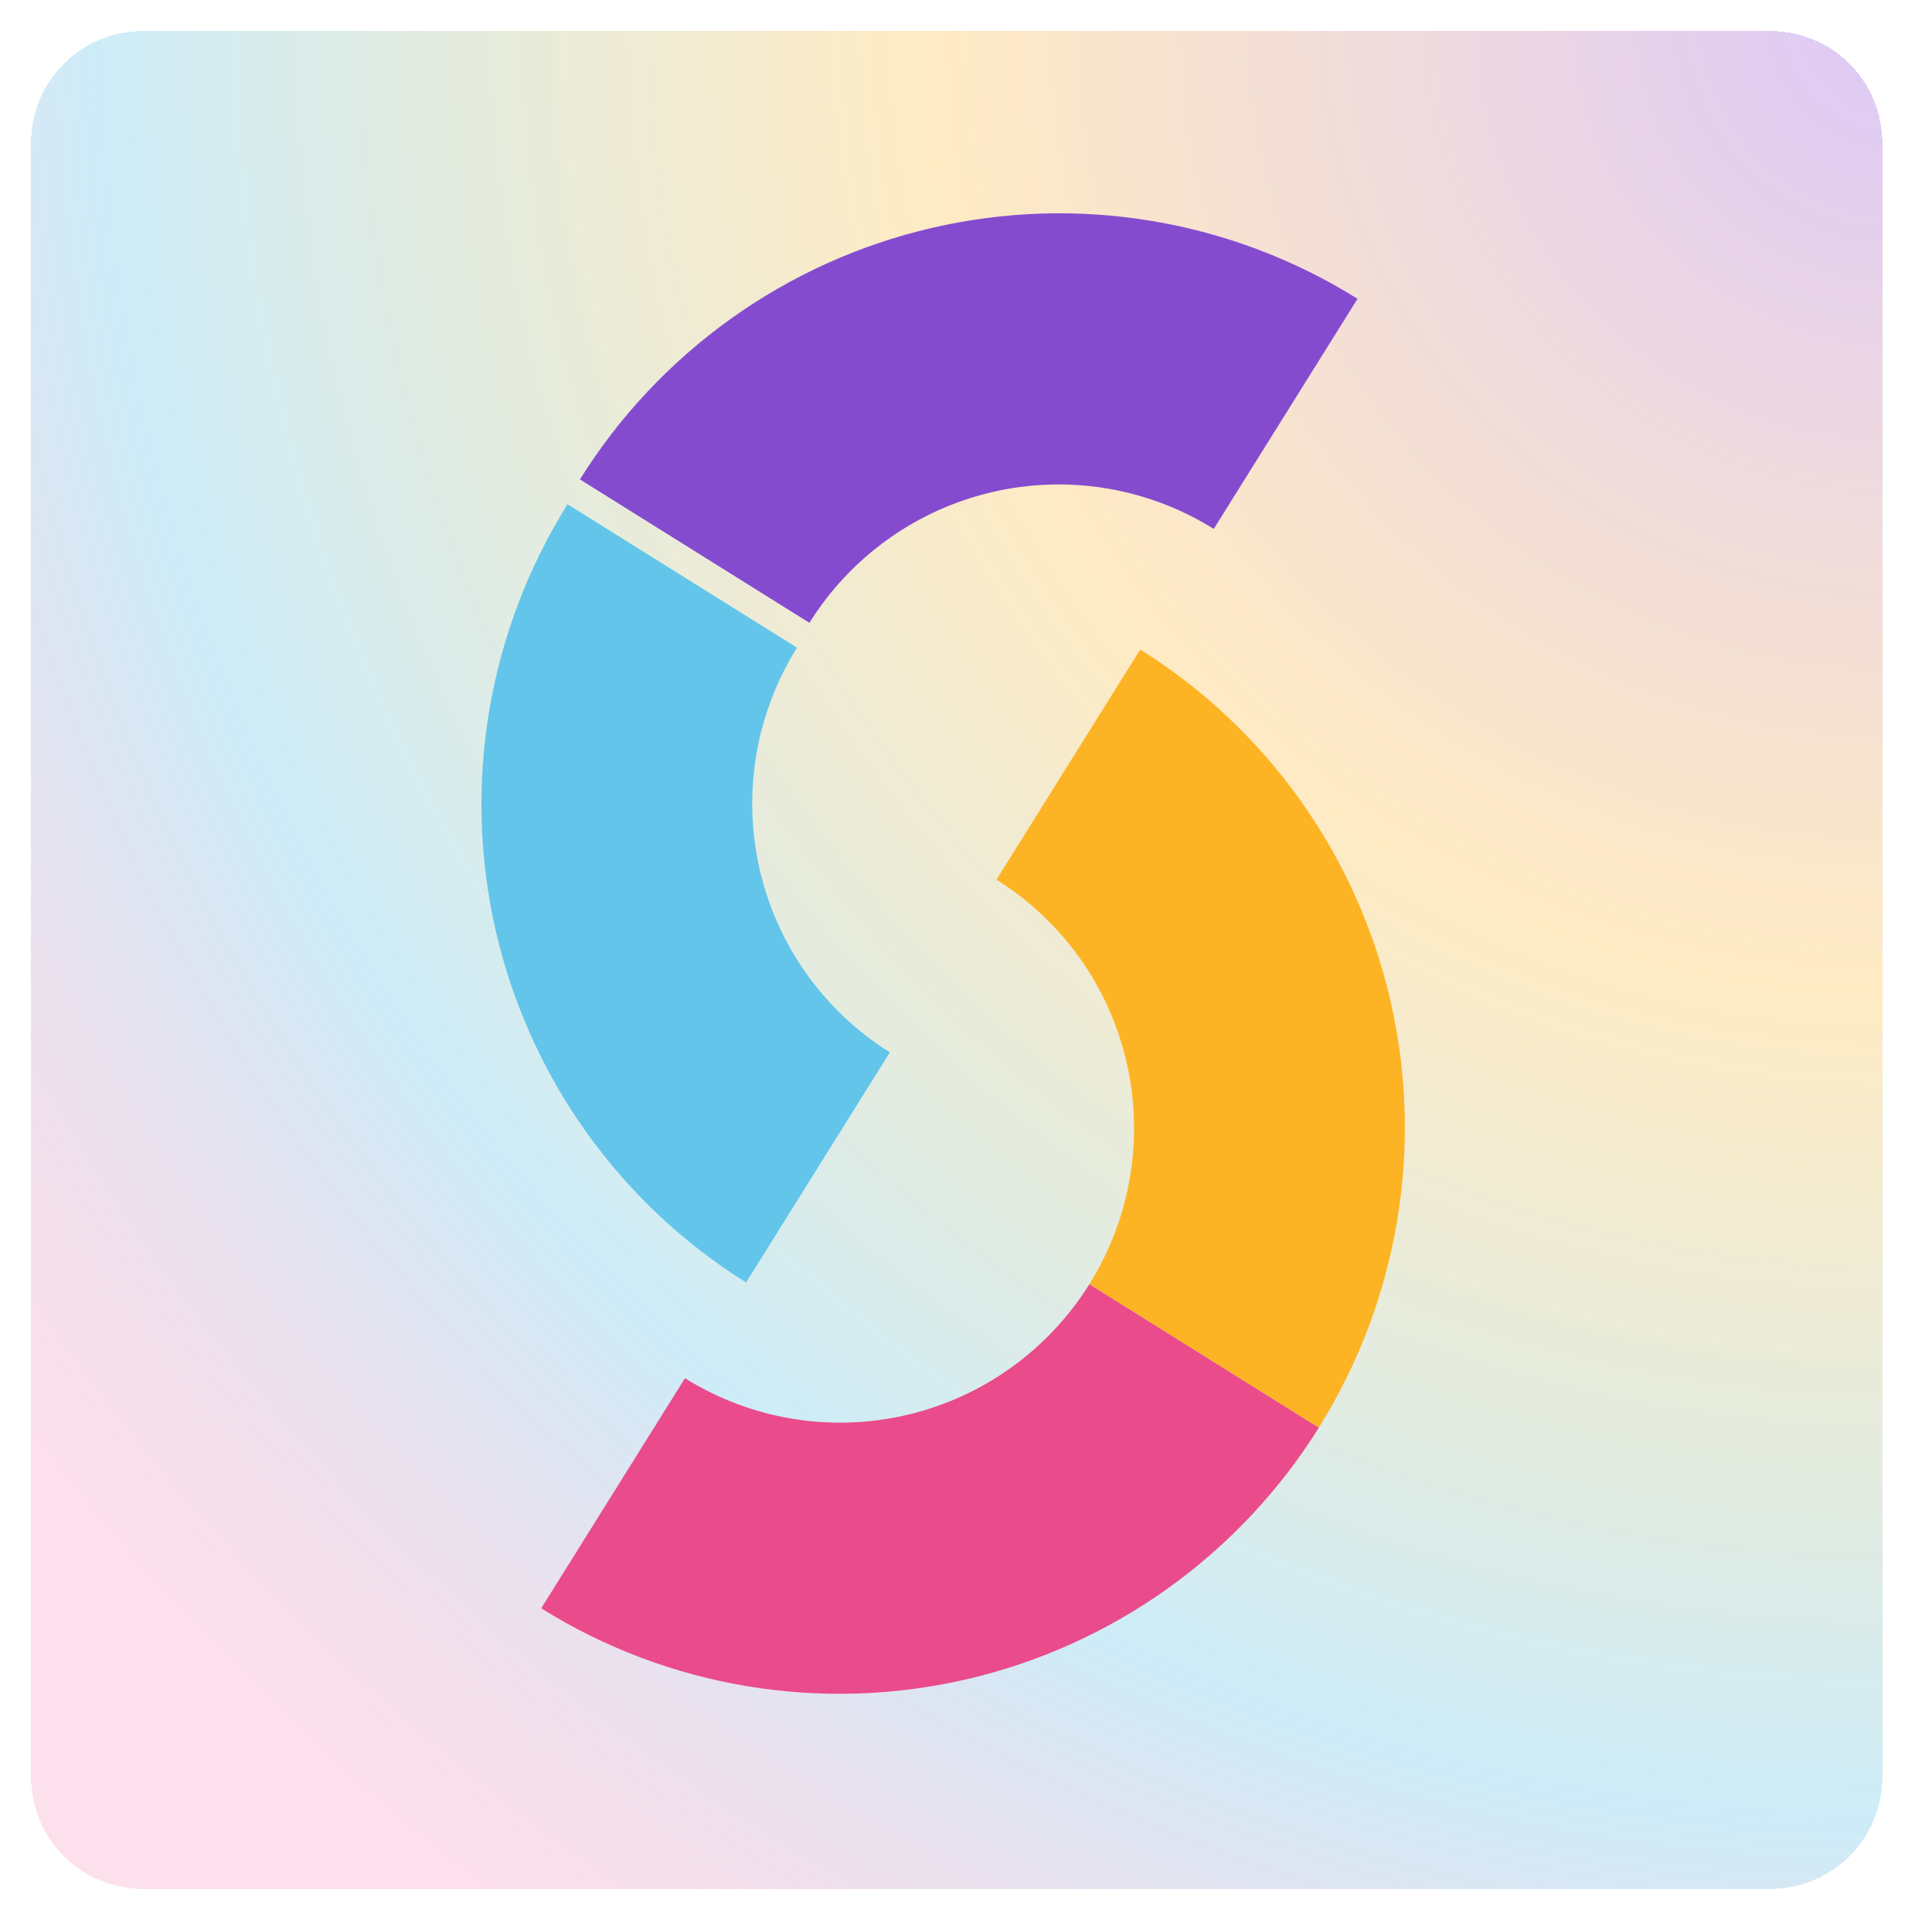 <svg width="311" height="309" viewBox="0 0 311 309" fill="none" xmlns="http://www.w3.org/2000/svg">
<g filter="url(#filter0_d_116_27)">
<path d="M3 21C3 11.059 11.059 3 21 3H283C292.941 3 301 11.059 301 21V284C301 293.941 292.941 302 283 302H21C11.059 302 3 293.941 3 284V21Z" fill="url(#paint0_radial_116_27)" shape-rendering="crispEdges"/>
</g>
<g filter="url(#filter1_d_116_27)">
<path d="M91.355 77.156C85.023 87.288 80.745 98.565 78.763 110.343C76.781 122.12 77.134 134.168 79.803 145.798C82.473 157.428 87.405 168.413 94.319 178.124C101.233 187.836 109.993 196.085 120.099 202.4L143.241 165.365C137.986 162.082 133.431 157.792 129.836 152.742C126.24 147.692 123.675 141.98 122.288 135.932C120.9 129.885 120.716 123.62 121.746 117.495C122.777 111.371 125.002 105.507 128.294 100.238L91.355 77.156Z" fill="#63C5EA"/>
</g>
<g filter="url(#filter2_d_116_27)">
<path d="M216.525 48.089C206.418 41.773 195.164 37.516 183.404 35.559C171.645 33.602 159.61 33.984 147.986 36.683C136.363 39.382 125.38 44.346 115.663 51.29C105.946 58.234 97.686 67.023 91.355 77.156L128.294 100.238C131.586 94.969 135.882 90.399 140.934 86.788C145.987 83.177 151.699 80.596 157.743 79.192C163.787 77.789 170.045 77.59 176.16 78.608C182.275 79.626 188.127 81.84 193.382 85.123L216.525 48.089Z" fill="#854BCF"/>
</g>
<g filter="url(#filter3_d_116_27)">
<path d="M210.291 225.779C216.622 215.647 220.901 204.37 222.883 192.592C224.865 180.815 224.511 168.767 221.842 157.137C219.173 145.507 214.24 134.522 207.326 124.81C200.412 115.099 191.652 106.85 181.546 100.535L158.404 137.569C163.659 140.853 168.215 145.143 171.81 150.193C175.405 155.243 177.97 160.955 179.358 167.003C180.746 173.05 180.93 179.315 179.899 185.439C178.869 191.564 176.644 197.428 173.351 202.696L210.291 225.779Z" fill="#FCB424"/>
</g>
<g filter="url(#filter4_d_116_27)">
<path d="M85.121 254.846C95.227 261.161 106.481 265.419 118.241 267.376C130.001 269.333 142.036 268.951 153.659 266.252C165.282 263.552 176.266 258.589 185.983 251.645C195.699 244.7 203.959 235.911 210.291 225.779L173.351 202.696C170.059 207.965 165.764 212.536 160.711 216.147C155.658 219.758 149.947 222.339 143.903 223.742C137.859 225.146 131.601 225.344 125.485 224.327C119.37 223.309 113.518 221.095 108.263 217.811L85.121 254.846Z" fill="#EA4B8B"/>
</g>
<defs>
<filter id="filter0_d_116_27" x="0" y="0" width="308" height="309" filterUnits="userSpaceOnUse" color-interpolation-filters="sRGB">
<feFlood flood-opacity="0" result="BackgroundImageFix"/>
<feColorMatrix in="SourceAlpha" type="matrix" values="0 0 0 0 0 0 0 0 0 0 0 0 0 0 0 0 0 0 127 0" result="hardAlpha"/>
<feOffset dx="2" dy="2"/>
<feGaussianBlur stdDeviation="2.5"/>
<feComposite in2="hardAlpha" operator="out"/>
<feColorMatrix type="matrix" values="0 0 0 0 0 0 0 0 0 0 0 0 0 0 0 0 0 0 0.25 0"/>
<feBlend mode="normal" in2="BackgroundImageFix" result="effect1_dropShadow_116_27"/>
<feBlend mode="normal" in="SourceGraphic" in2="effect1_dropShadow_116_27" result="shape"/>
</filter>
<filter id="filter1_d_116_27" x="73.5" y="77.156" width="73.742" height="133.244" filterUnits="userSpaceOnUse" color-interpolation-filters="sRGB">
<feFlood flood-opacity="0" result="BackgroundImageFix"/>
<feColorMatrix in="SourceAlpha" type="matrix" values="0 0 0 0 0 0 0 0 0 0 0 0 0 0 0 0 0 0 127 0" result="hardAlpha"/>
<feOffset dy="4"/>
<feGaussianBlur stdDeviation="2"/>
<feComposite in2="hardAlpha" operator="out"/>
<feColorMatrix type="matrix" values="0 0 0 0 0 0 0 0 0 0 0 0 0 0 0 0 0 0 0.25 0"/>
<feBlend mode="normal" in2="BackgroundImageFix" result="effect1_dropShadow_116_27"/>
<feBlend mode="normal" in="SourceGraphic" in2="effect1_dropShadow_116_27" result="shape"/>
</filter>
<filter id="filter2_d_116_27" x="89.355" y="30.329" width="133.17" height="73.909" filterUnits="userSpaceOnUse" color-interpolation-filters="sRGB">
<feFlood flood-opacity="0" result="BackgroundImageFix"/>
<feColorMatrix in="SourceAlpha" type="matrix" values="0 0 0 0 0 0 0 0 0 0 0 0 0 0 0 0 0 0 127 0" result="hardAlpha"/>
<feOffset dx="2"/>
<feGaussianBlur stdDeviation="2"/>
<feComposite in2="hardAlpha" operator="out"/>
<feColorMatrix type="matrix" values="0 0 0 0 0 0 0 0 0 0 0 0 0 0 0 0 0 0 0.25 0"/>
<feBlend mode="normal" in2="BackgroundImageFix" result="effect1_dropShadow_116_27"/>
<feBlend mode="normal" in="SourceGraphic" in2="effect1_dropShadow_116_27" result="shape"/>
</filter>
<filter id="filter3_d_116_27" x="156.404" y="100.535" width="73.742" height="133.244" filterUnits="userSpaceOnUse" color-interpolation-filters="sRGB">
<feFlood flood-opacity="0" result="BackgroundImageFix"/>
<feColorMatrix in="SourceAlpha" type="matrix" values="0 0 0 0 0 0 0 0 0 0 0 0 0 0 0 0 0 0 127 0" result="hardAlpha"/>
<feOffset dx="2" dy="4"/>
<feGaussianBlur stdDeviation="2"/>
<feComposite in2="hardAlpha" operator="out"/>
<feColorMatrix type="matrix" values="0 0 0 0 0 0 0 0 0 0 0 0 0 0 0 0 0 0 0.25 0"/>
<feBlend mode="normal" in2="BackgroundImageFix" result="effect1_dropShadow_116_27"/>
<feBlend mode="normal" in="SourceGraphic" in2="effect1_dropShadow_116_27" result="shape"/>
</filter>
<filter id="filter4_d_116_27" x="83.121" y="202.696" width="133.17" height="73.909" filterUnits="userSpaceOnUse" color-interpolation-filters="sRGB">
<feFlood flood-opacity="0" result="BackgroundImageFix"/>
<feColorMatrix in="SourceAlpha" type="matrix" values="0 0 0 0 0 0 0 0 0 0 0 0 0 0 0 0 0 0 127 0" result="hardAlpha"/>
<feOffset dx="2" dy="4"/>
<feGaussianBlur stdDeviation="2"/>
<feComposite in2="hardAlpha" operator="out"/>
<feColorMatrix type="matrix" values="0 0 0 0 0 0 0 0 0 0 0 0 0 0 0 0 0 0 0.25 0"/>
<feBlend mode="normal" in2="BackgroundImageFix" result="effect1_dropShadow_116_27"/>
<feBlend mode="normal" in="SourceGraphic" in2="effect1_dropShadow_116_27" result="shape"/>
</filter>
<radialGradient id="paint0_radial_116_27" cx="0" cy="0" r="1" gradientUnits="userSpaceOnUse" gradientTransform="translate(304 2.5) rotate(135.395) scale(410.132 408.76)">
<stop stop-color="#8B42E9" stop-opacity="0.29"/>
<stop offset="0.379" stop-color="#FCB424" stop-opacity="0.27"/>
<stop offset="0.705" stop-color="#63C5EA" stop-opacity="0.32"/>
<stop offset="0.915" stop-color="#EA4B8B" stop-opacity="0.17"/>
</radialGradient>
</defs>
</svg>
